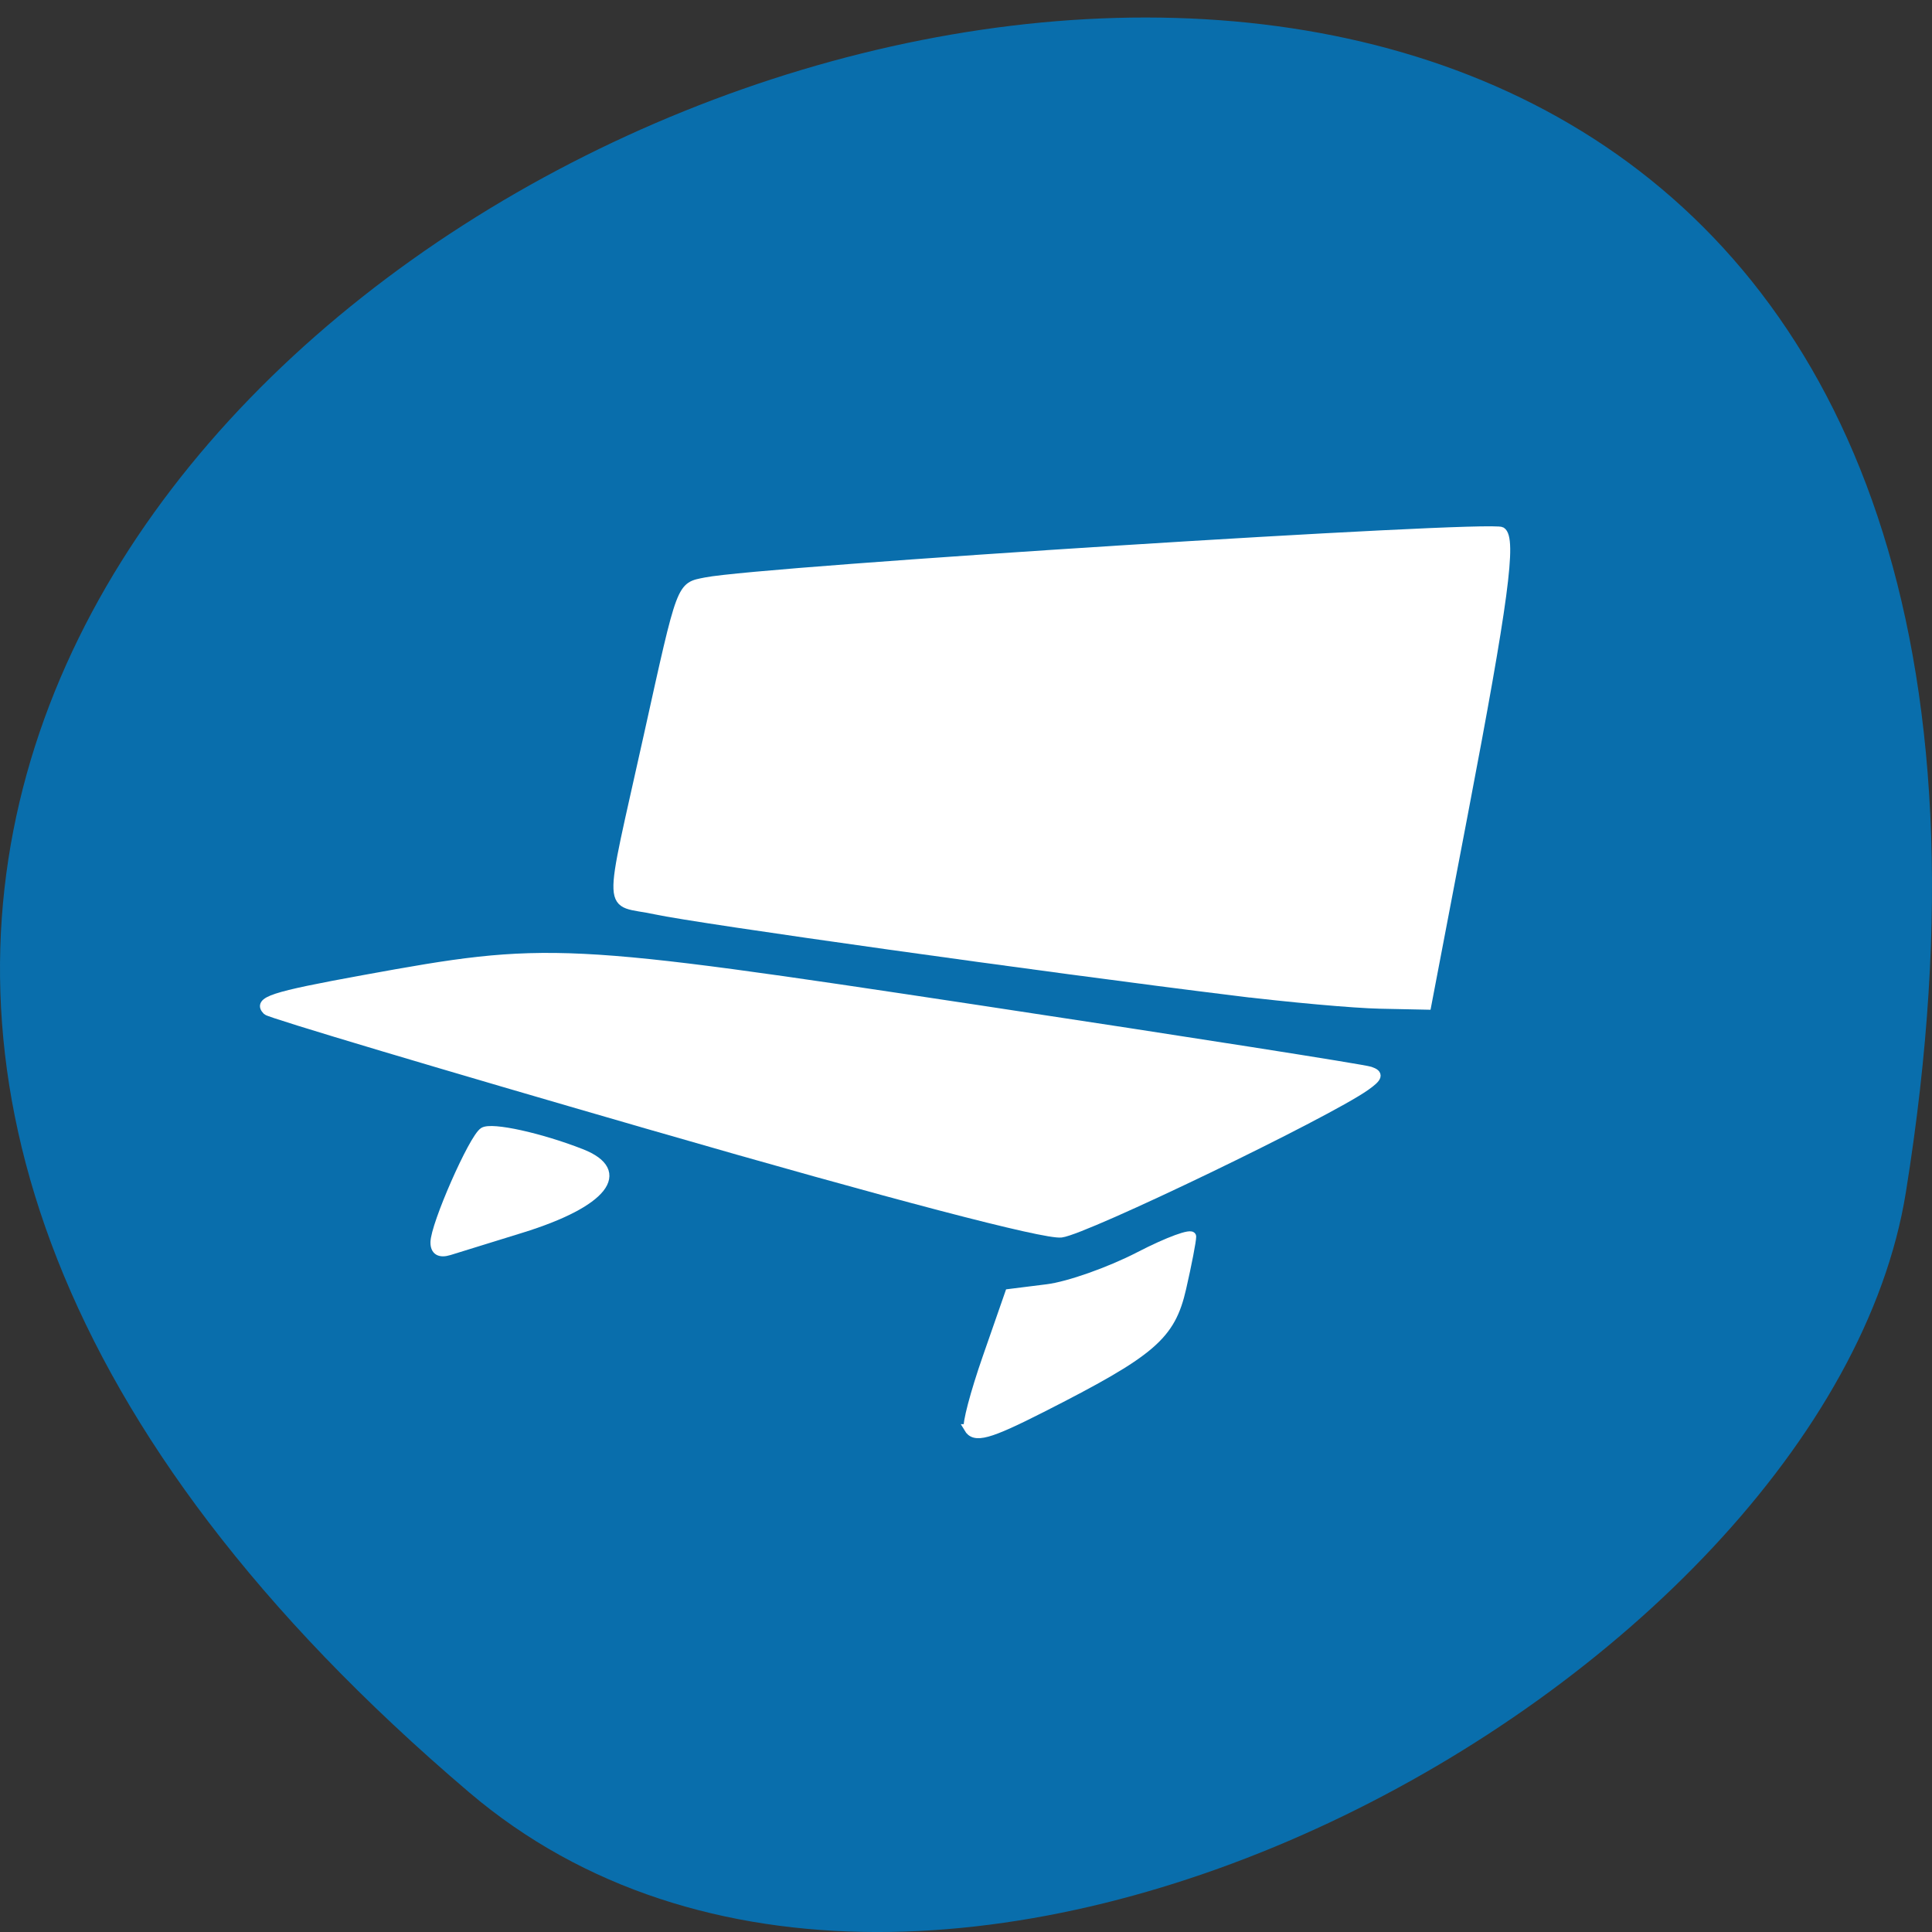 <svg xmlns="http://www.w3.org/2000/svg" viewBox="0 0 256 256"><rect x="0" y="0" width="256" height="256" fill="#333333" stroke="none"/><path d="m 62.17 237.5 c -225.34 -191.66 237.98 -375.95 190.37 -79.53 c -10.438 64.996 -129.65 131.18 -190.37 79.53 z" fill="#096eac" color="#000"/><g fill="#fff" stroke="#fff" stroke-width="1.114" transform="matrix(0.973 0 0 0.981 7.704 -3.236)"><path d="m 81.06 155.45 c -28.559 -8.182 -52.25 -15.202 -52.647 -15.598 -1.371 -1.371 0.62 -2.02 13.158 -4.288 25.14 -4.55 26.918 -4.464 83.88 4.075 28.371 4.253 52.33 7.983 53.23 8.29 1.294 0.437 1.163 0.898 -0.607 2.138 -5.335 3.737 -38.16 19.435 -41.467 19.829 -2.266 0.27 -23.09 -5.145 -55.55 -14.445 z"/><path d="m 160.23 137.23 c -25.977 -3.177 -73.06 -9.728 -78.865 -10.974 -6.805 -1.459 -6.671 1.567 -1.047 -23.647 4.617 -20.699 4.379 -20.07 7.869 -20.764 7.581 -1.507 106.87 -7.742 108.38 -6.806 1.536 0.949 0.385 9.494 -5.162 38.29 l -4.967 25.792 l -6.441 -0.132 c -3.542 -0.073 -12.44 -0.866 -19.771 -1.762 z"/><path d="m 51.26 171.12 c 0 -2.337 5.218 -14.11 6.645 -14.989 1.144 -0.707 7.764 0.734 13.351 2.907 6.478 2.519 3.069 6.791 -8.167 10.234 -4.275 1.31 -8.685 2.663 -9.801 3.01 -1.324 0.408 -2.029 0.005 -2.029 -1.159 z"/><path d="m 123.91 196.22 c -0.282 -0.478 0.861 -4.782 2.54 -9.563 l 3.053 -8.694 l 5.216 -0.648 c 2.869 -0.356 8.477 -2.32 12.461 -4.364 3.985 -2.044 7.245 -3.226 7.245 -2.628 0 0.598 -0.612 3.739 -1.36 6.98 -1.493 6.47 -4.047 8.64 -19.07 16.21 -7.331 3.694 -9.207 4.197 -10.09 2.707 z"/></g></svg>